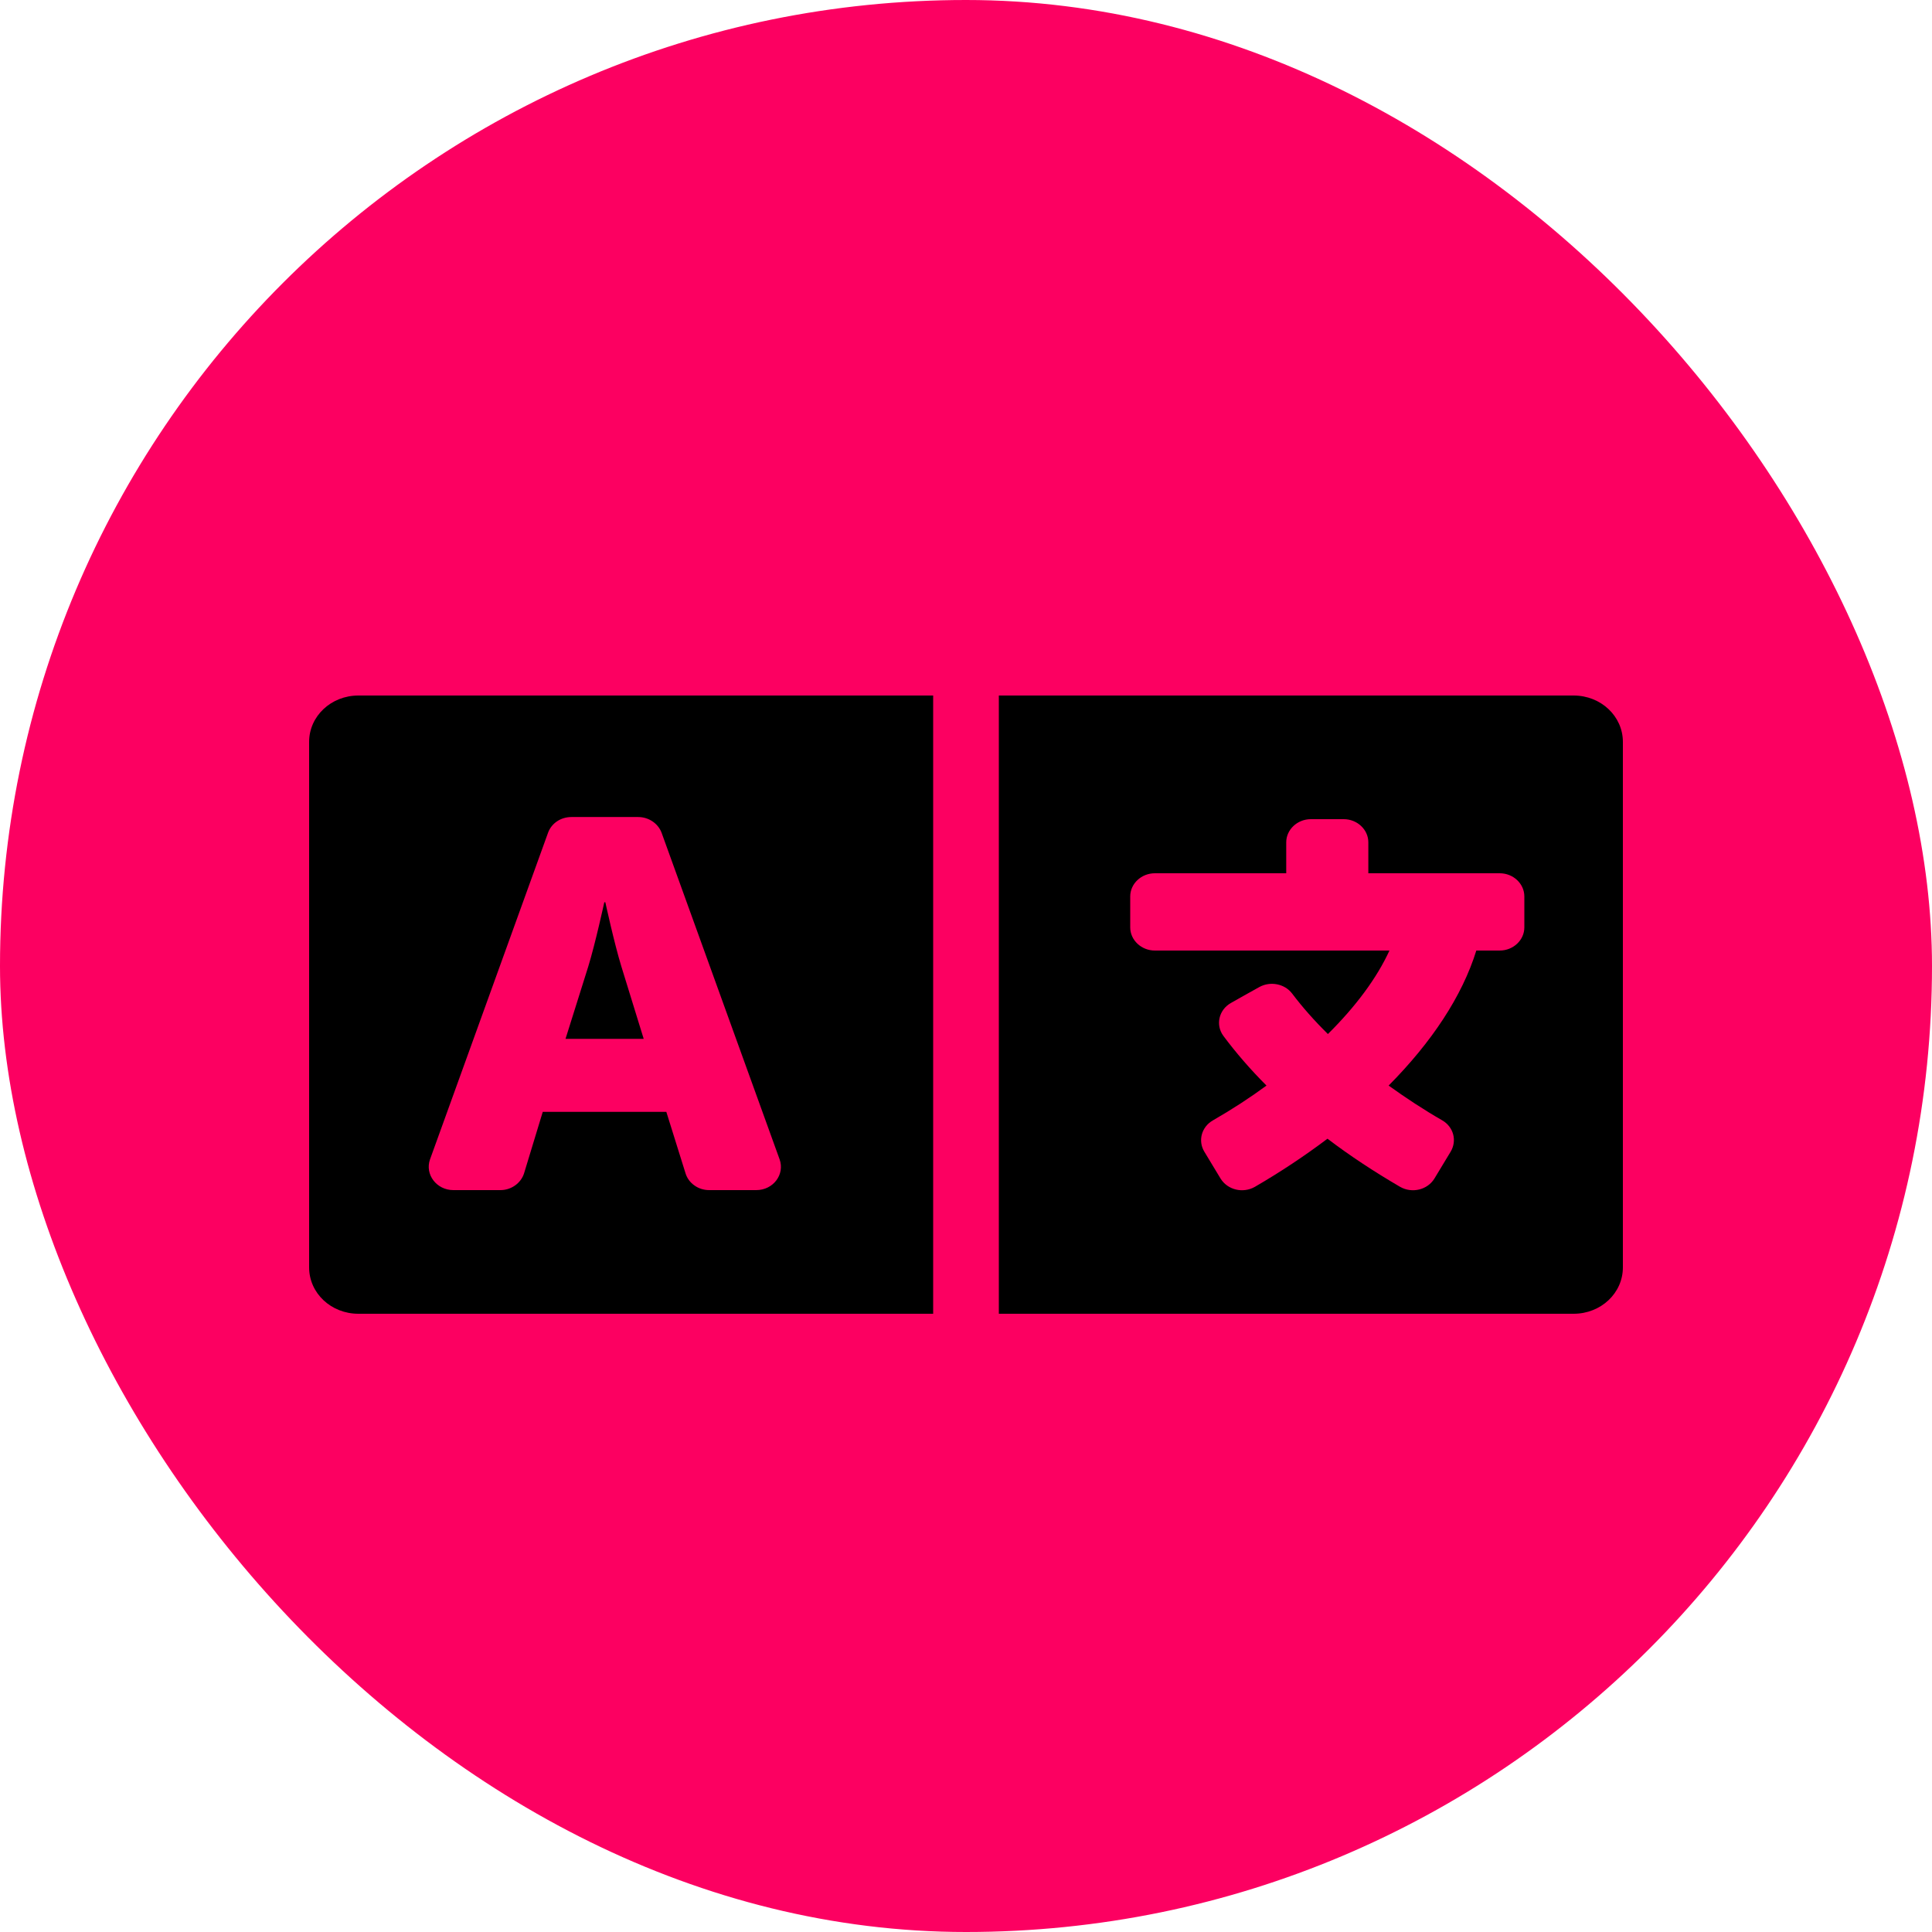 <svg width="28" height="28" viewBox="0 0 28 28" fill="none" xmlns="http://www.w3.org/2000/svg">
<rect width="28" height="28" rx="14" fill="#FC0061"/>
<path d="M9.005 14.006C8.901 13.667 8.773 13.076 8.773 13.076H8.758C8.758 13.076 8.63 13.667 8.526 14.006L8.196 15.056H9.329L9.005 14.006ZM22.806 10.08H14.476V19.04H22.806C23.202 19.04 23.52 18.741 23.52 18.368V10.752C23.52 10.38 23.202 10.08 22.806 10.08ZM22.092 13.44C22.092 13.625 21.931 13.776 21.735 13.776H21.396C21.191 14.437 20.75 15.103 20.125 15.733C20.375 15.912 20.634 16.083 20.902 16.237C21.066 16.332 21.119 16.531 21.024 16.691L20.789 17.08C20.688 17.245 20.465 17.299 20.292 17.201C19.917 16.982 19.563 16.75 19.239 16.503C18.915 16.747 18.564 16.982 18.186 17.201C18.013 17.299 17.79 17.245 17.689 17.08L17.454 16.691C17.359 16.534 17.412 16.332 17.579 16.237C17.856 16.078 18.114 15.91 18.355 15.733C18.12 15.498 17.912 15.257 17.731 15.014C17.612 14.854 17.665 14.633 17.841 14.535L18.034 14.426L18.251 14.305C18.412 14.216 18.62 14.258 18.727 14.4C18.876 14.597 19.049 14.793 19.245 14.986C19.647 14.588 19.953 14.177 20.137 13.776H16.737C16.541 13.776 16.38 13.625 16.38 13.44V12.992C16.38 12.807 16.541 12.656 16.737 12.656H18.641V12.208C18.641 12.023 18.802 11.872 18.998 11.872H19.474C19.67 11.872 19.831 12.023 19.831 12.208V12.656H21.735C21.931 12.656 22.092 12.807 22.092 12.992V13.44ZM4.48 10.752V18.368C4.48 18.741 4.798 19.04 5.194 19.04H13.524V10.08H5.194C4.798 10.08 4.48 10.38 4.48 10.752ZM6.232 16.803L7.943 12.068C7.993 11.931 8.127 11.841 8.282 11.841H9.249C9.401 11.841 9.538 11.934 9.588 12.068L11.299 16.803C11.376 17.021 11.207 17.248 10.96 17.248H10.278C10.201 17.248 10.126 17.225 10.065 17.181C10.003 17.138 9.958 17.077 9.936 17.007L9.657 16.114H7.866L7.595 17.005C7.55 17.147 7.41 17.248 7.253 17.248H6.571C6.327 17.248 6.155 17.021 6.232 16.803Z" fill="black"/>
</svg>
